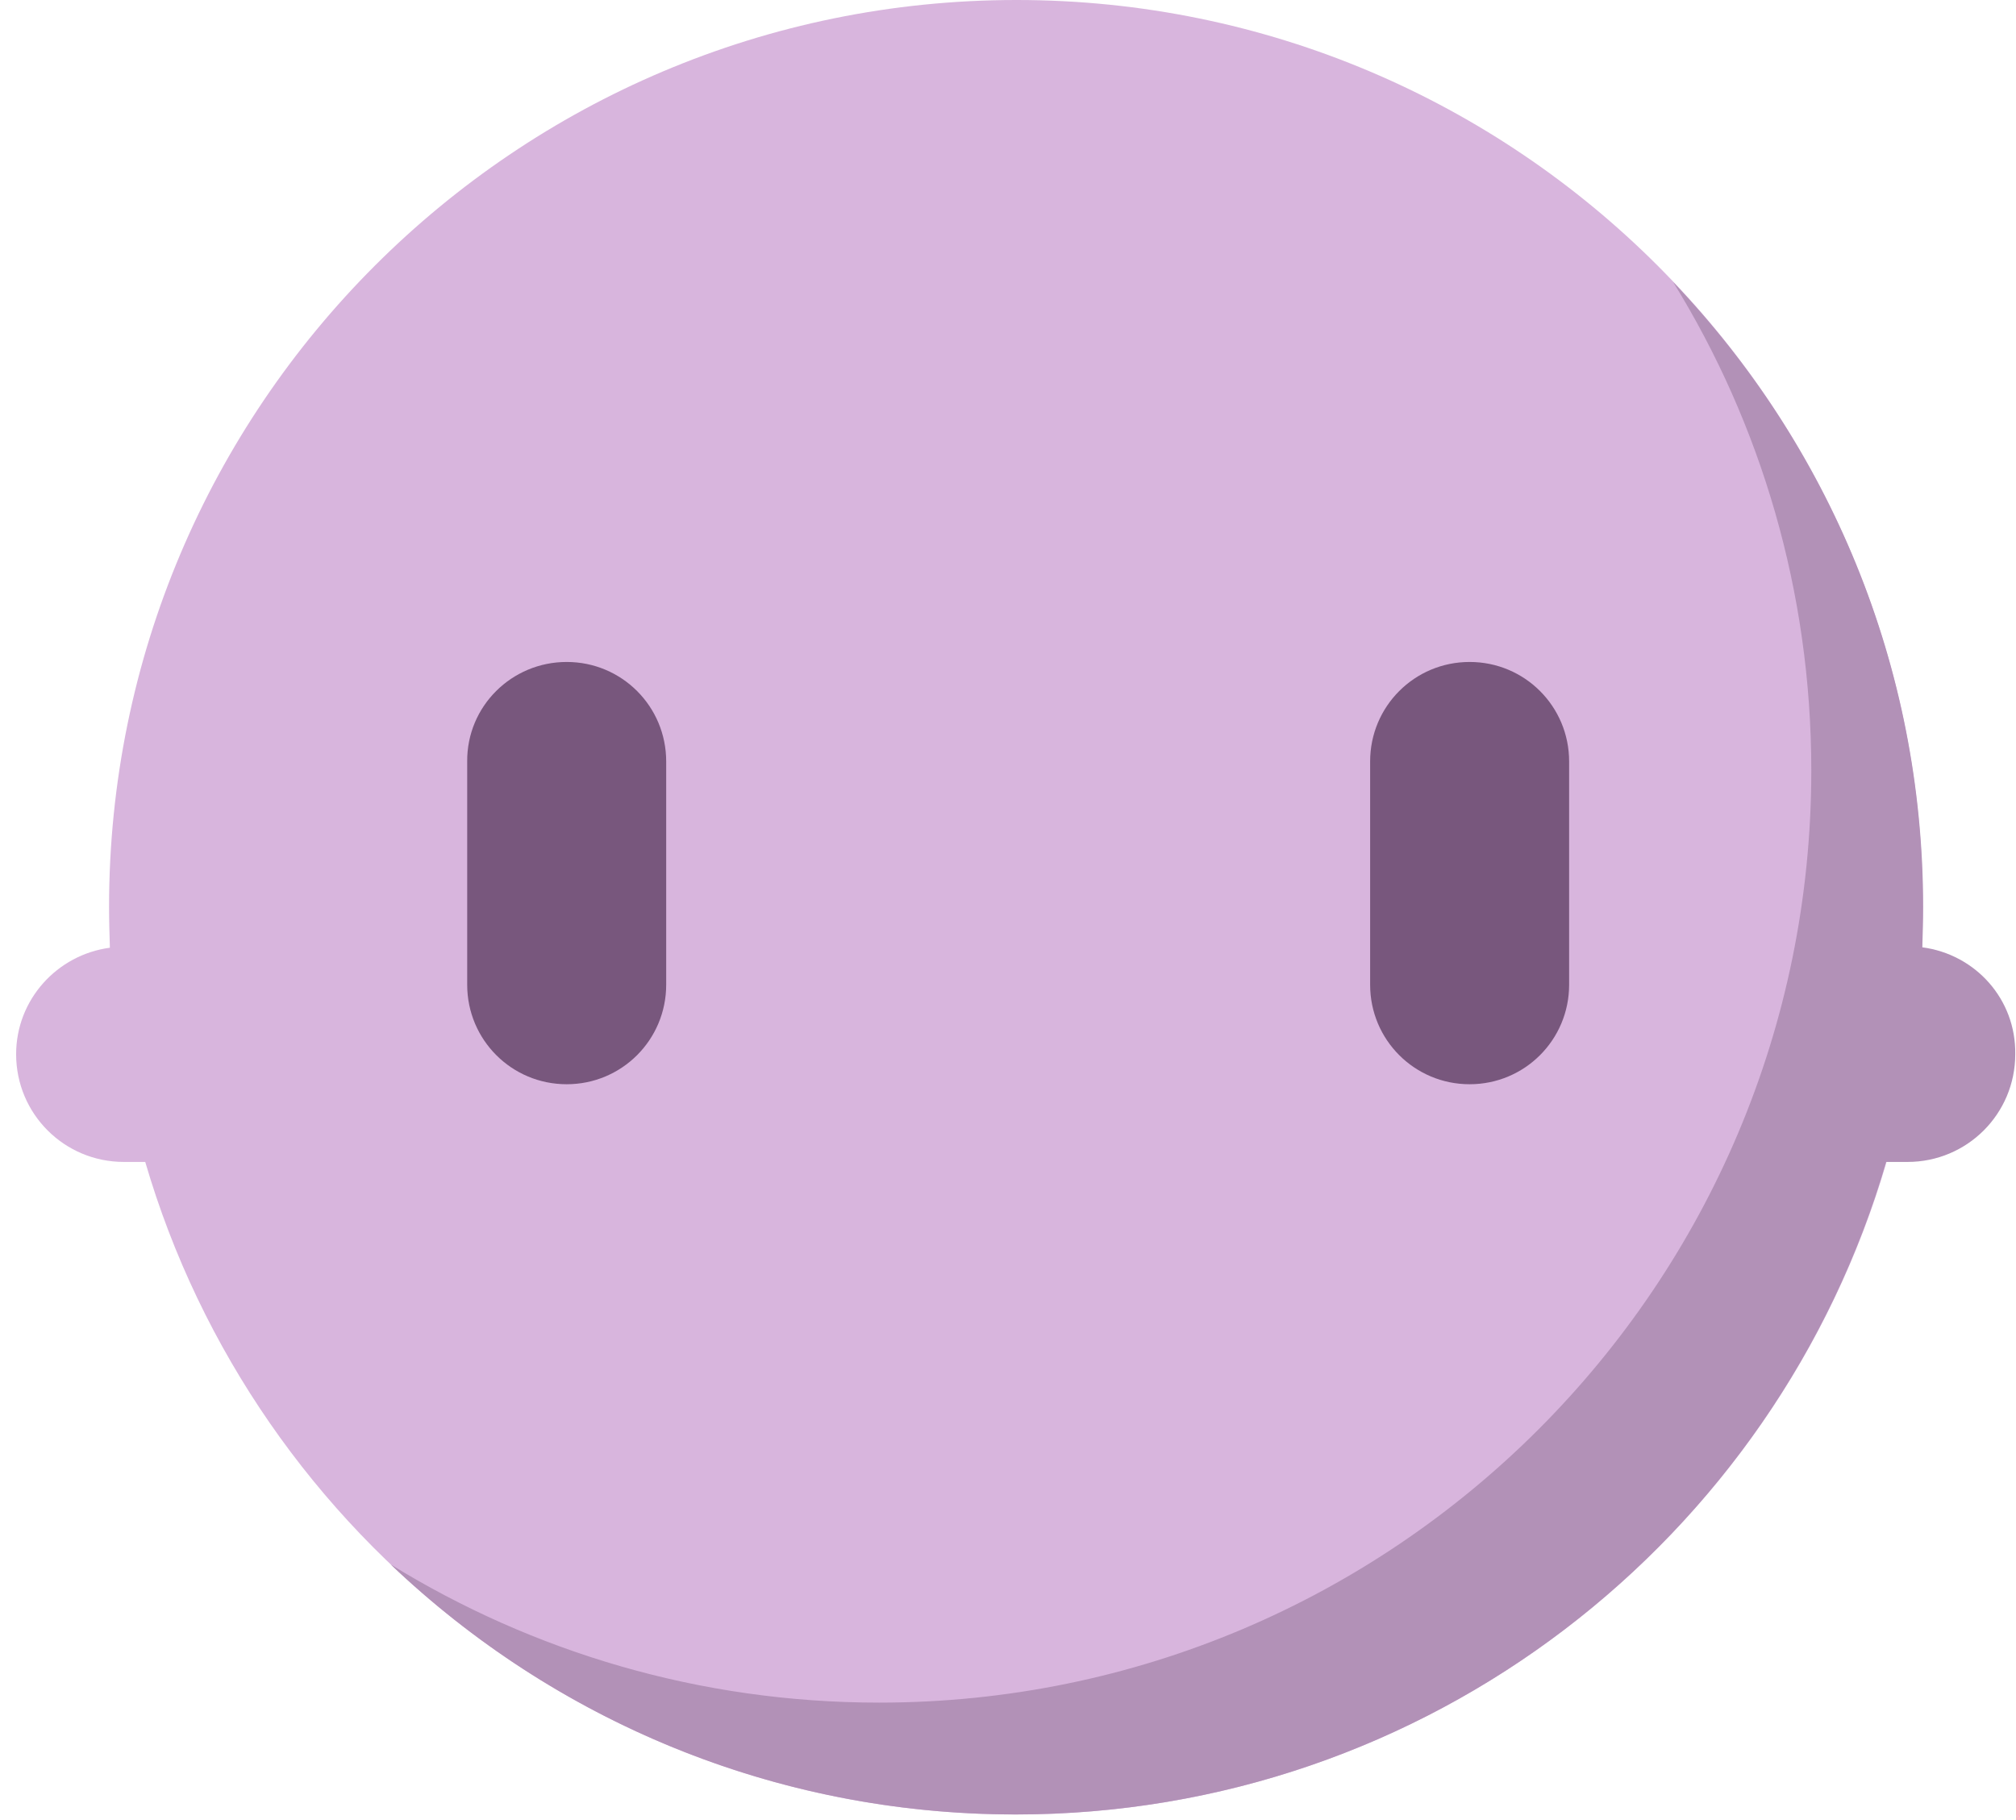 <svg width="113" height="102" viewBox="0 0 113 102" fill="none" xmlns="http://www.w3.org/2000/svg">
<path d="M56.977 0C28.883 0 6.113 22.77 6.113 50.841C6.113 51.602 6.136 52.362 6.159 53.123C3.209 53.515 0.904 56.027 0.904 59.092C0.904 62.434 3.601 65.13 6.943 65.13H8.141C14.318 86.264 33.815 101.706 56.931 101.706C85.002 101.706 107.773 78.936 107.773 50.864C107.819 22.77 85.048 0 56.977 0Z" fill="#D8B5DD"/>
<path d="M107.749 53.1C107.772 52.339 107.795 51.602 107.795 50.841C107.795 37.267 102.471 24.914 93.783 15.81C98.692 23.761 101.526 33.141 101.526 43.19C101.526 72.044 78.134 95.437 49.279 95.437C39.231 95.437 29.874 92.602 21.899 87.693C31.026 96.382 43.356 101.706 56.931 101.706C80.047 101.706 99.567 86.264 105.721 65.13H106.919C110.261 65.13 112.958 62.434 112.958 59.092C113.004 56.004 110.722 53.492 107.749 53.1Z" fill="#B291B7"/>
<path d="M31.764 37.105C34.852 37.105 37.341 39.594 37.341 42.683V55.197C37.341 58.285 34.852 60.775 31.764 60.775C28.676 60.775 26.187 58.285 26.187 55.197V42.683C26.164 39.594 28.676 37.105 31.764 37.105ZM82.375 37.105C85.463 37.105 87.952 39.594 87.952 42.683V55.197C87.952 58.285 85.463 60.775 82.375 60.775C79.287 60.775 76.798 58.285 76.798 55.197V42.683C76.798 39.594 79.287 37.105 82.375 37.105Z" fill="#78577D"/>
</svg>
